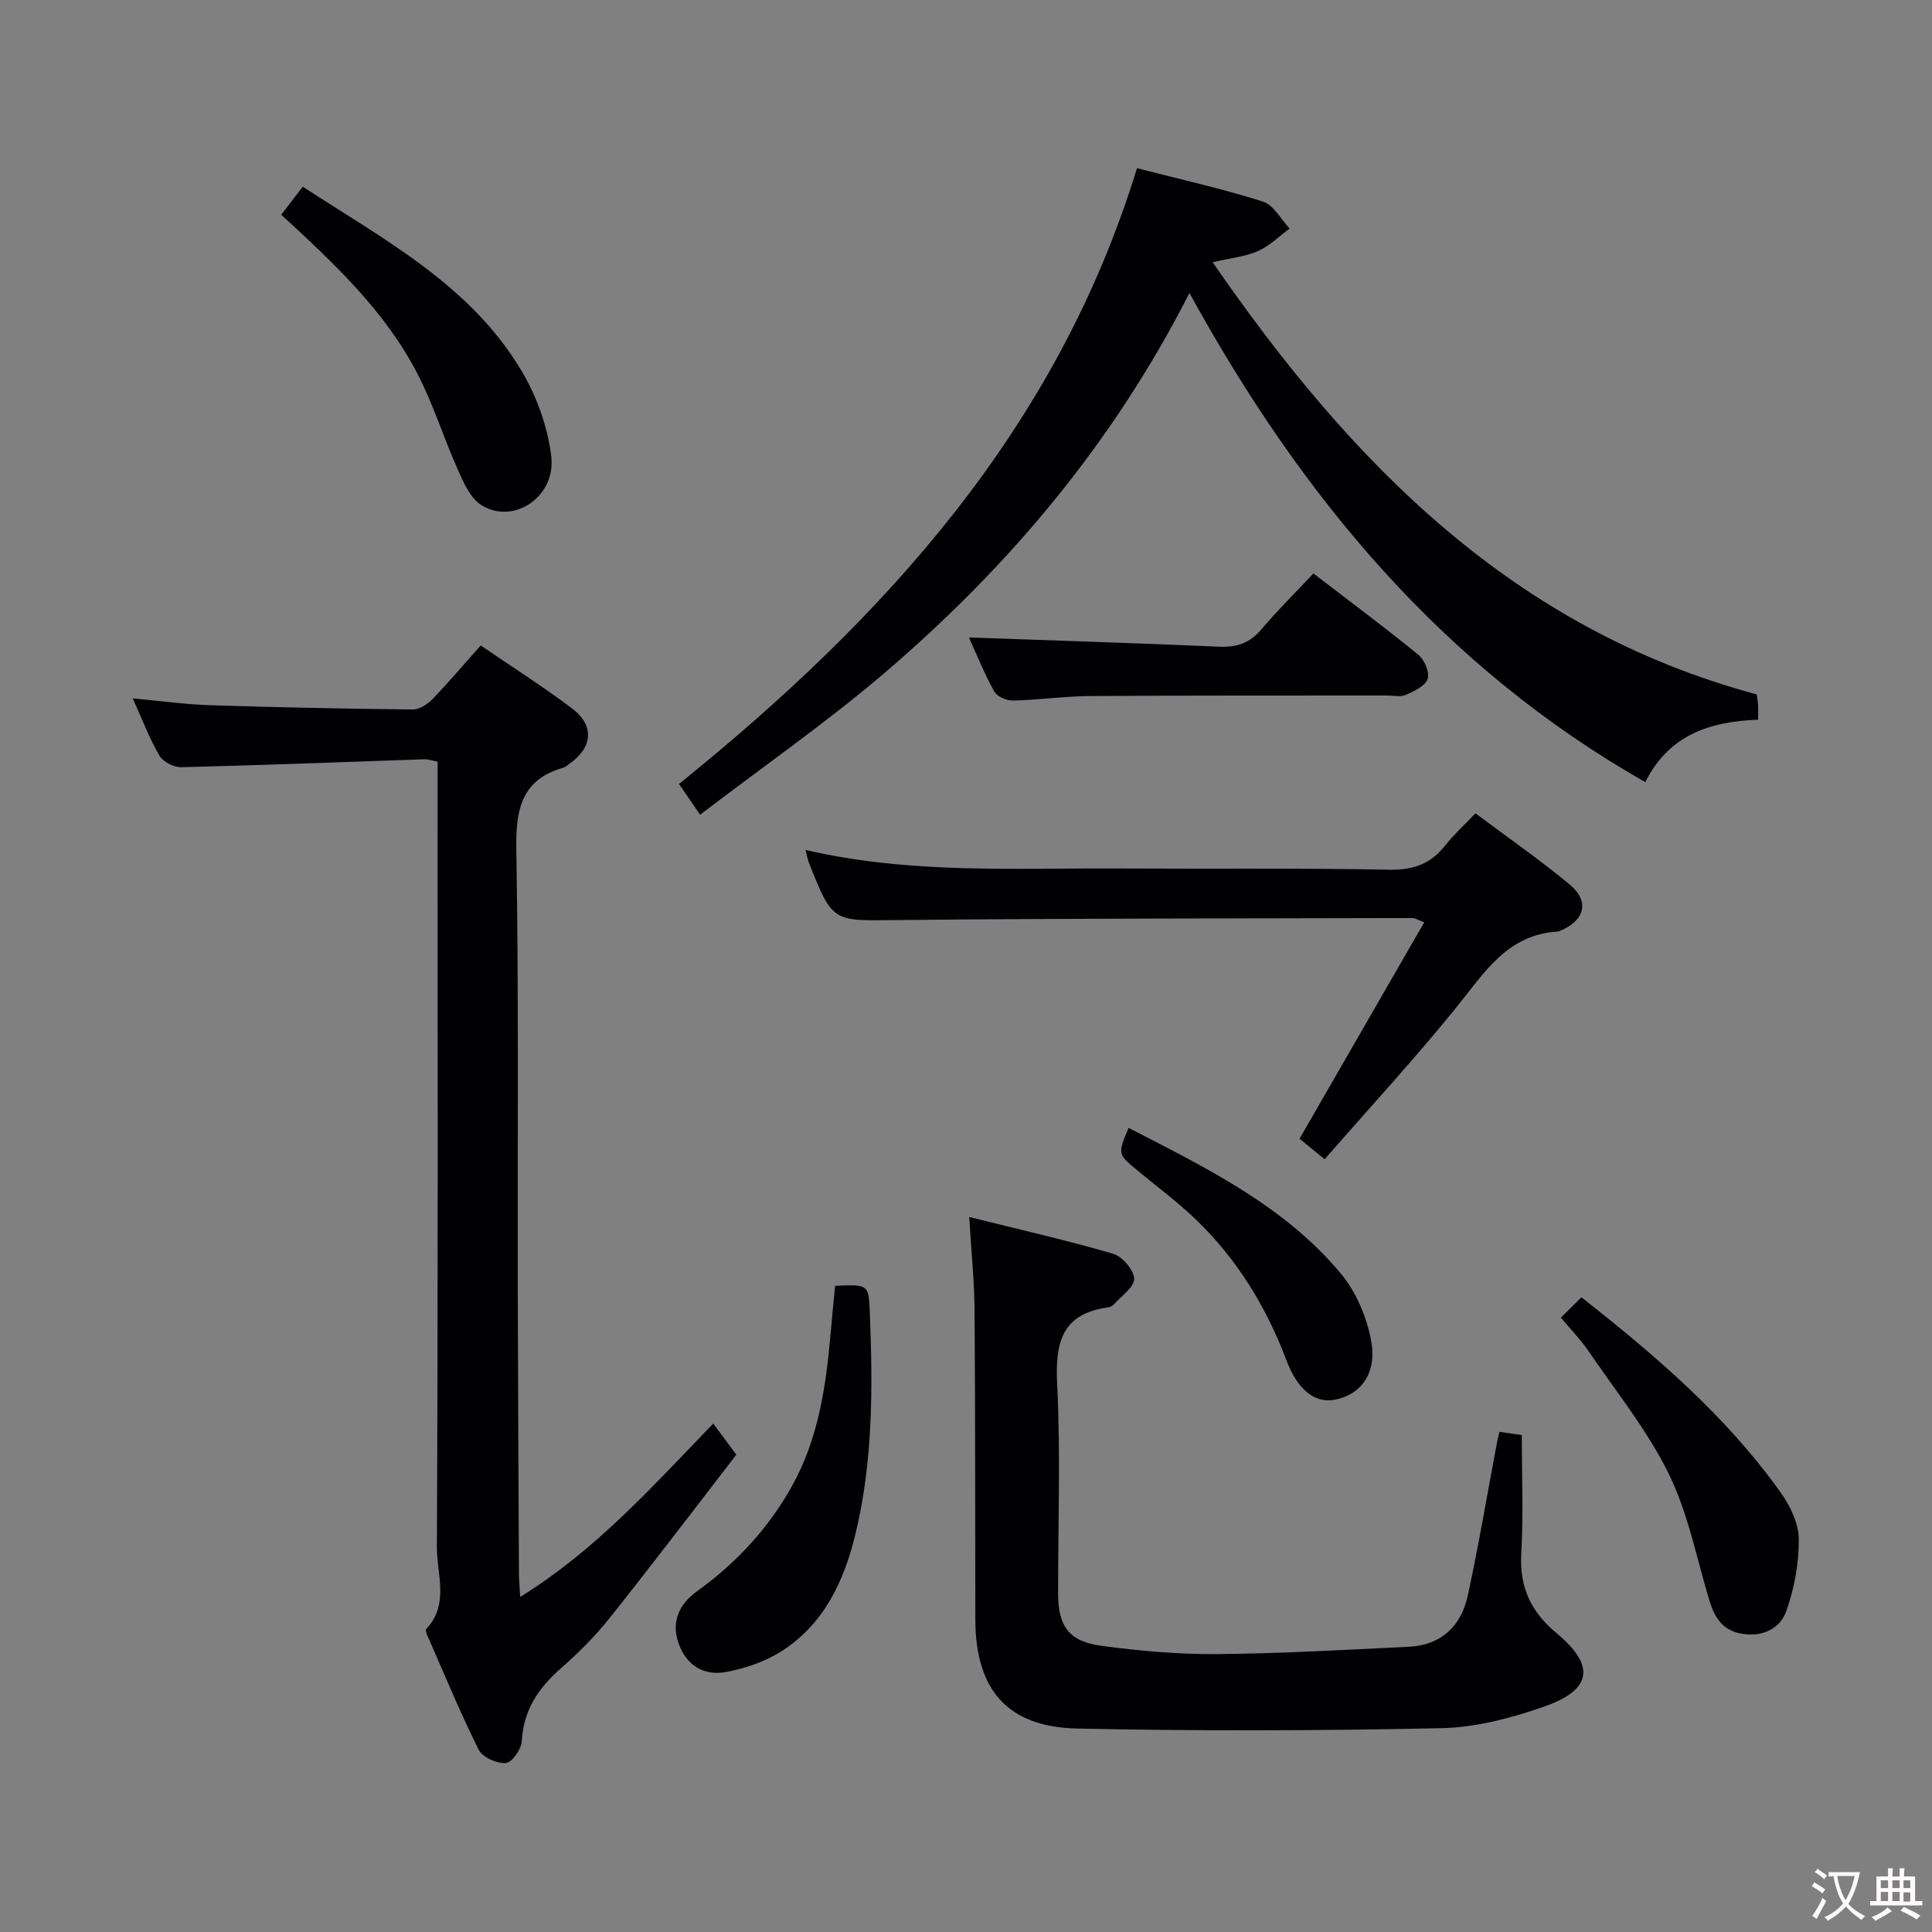 <svg enable-background="new 0 0 400 400" viewBox="0 0 400 400" xmlns="http://www.w3.org/2000/svg"><rect x="0" y="0" width="400" height="400" fill="#808080" stroke="none"/><g fill="#010103"><path d="m107.7 330.63c15.82-9.81 27.41-22.93 39.97-35.89 1.43 1.93 2.76 3.72 4.78 6.44-8.67 11.22-17.29 22.59-26.18 33.75-2.99 3.76-6.44 7.23-10.06 10.4-4.69 4.1-7.84 8.68-8.18 15.16-.09 1.66-2.05 4.44-3.31 4.53-1.85.14-4.84-1.19-5.61-2.75-3.85-7.72-7.14-15.71-10.61-23.62-.19-.43-.46-1.17-.28-1.36 4.87-5.11 2.2-11.37 2.23-16.98.25-51.98.15-103.96.15-155.95 0-2.14 0-4.28 0-6.67-1.17-.22-1.94-.51-2.7-.49-16.78.56-33.56 1.23-50.34 1.64-1.54.04-3.79-1.1-4.54-2.38-2.08-3.55-3.54-7.45-5.53-11.86 5.73.52 10.89 1.24 16.07 1.41 13.97.45 27.94.73 41.92.88 1.37.01 3.04-1.1 4.07-2.16 3.34-3.46 6.45-7.14 9.97-11.1 6.43 4.4 12.87 8.48 18.93 13.05 4.68 3.53 4.26 8.1-.52 11.42-.41.28-.79.7-1.24.82-8.87 2.52-9.93 8.81-9.79 17.1.51 30.15.24 60.31.3 90.46.04 19.66.15 39.31.24 58.97-.01 1.46.13 2.91.26 5.18z"/><path d="m144.95 168.68c-1.73-2.53-2.94-4.29-4.37-6.37 42.46-34.27 78.26-73.41 94.82-127.49 8.94 2.3 17.62 4.24 26.07 6.91 2.21.7 3.71 3.66 5.54 5.59-2.17 1.59-4.15 3.6-6.55 4.66-2.64 1.16-5.66 1.44-9.4 2.31 28.74 41.65 62.21 75.89 112.66 89.49.07.49.21 1.28.27 2.09.05.83.01 1.66.01 3.14-9.73.35-18.42 2.98-23.36 12.93-41.87-23.85-71.17-59-94.38-101.28-15.84 31.13-37.44 56.72-63.2 78.73-12.13 10.33-25.27 19.47-38.11 29.29z"/><path d="m200.67 251.97c10.6 2.64 20.29 4.83 29.79 7.61 1.9.56 4.29 3.34 4.35 5.17.06 1.72-2.63 3.56-4.16 5.29-.31.35-.86.59-1.33.65-9.44 1.32-10.87 7.23-10.45 15.73.72 14.46.19 28.97.2 43.46.01 6.82 2.2 9.96 8.99 10.87 7.88 1.05 15.88 1.78 23.82 1.71 13.28-.11 26.56-.87 39.83-1.52 6.7-.33 10.82-4.31 12.18-10.59 2.28-10.54 4.06-21.18 6.06-31.78.12-.63.29-1.25.5-2.12 1.6.23 3.03.44 4.62.67 0 8.31.35 16.46-.11 24.55-.39 6.98 2.02 12.06 7.33 16.48 8.06 6.7 7.37 11.69-2.56 15.17-6.81 2.39-14.16 4.32-21.32 4.48-25.09.54-50.21.61-75.3.08-14.6-.31-21.16-8.06-21.18-22.68-.04-21.32 0-42.64-.16-63.96-.04-5.94-.66-11.88-1.1-19.27z"/><path d="m274.25 240.01c-2.61-2.14-4.01-3.29-5.19-4.25 8.63-14.98 17.12-29.72 25.81-44.8-1.54-.6-1.95-.89-2.35-.89-35.64.1-71.28.05-106.91.42-13.19.14-13.19.59-18.1-11.78-.28-.7-.4-1.46-.74-2.74 21.78 5.05 43.42 3.72 64.97 3.84 18.65.11 37.31-.1 55.96.25 4.95.09 8.55-1.23 11.54-5.04 1.73-2.21 3.84-4.11 6.24-6.63 6.67 5 13.34 9.61 19.55 14.78 4.15 3.46 3.07 7.45-2.01 9.53-.15.06-.31.17-.47.17-10.47.58-15.22 8.52-20.98 15.64-8.65 10.69-18 20.82-27.32 31.5z"/><path d="m172.91 266.21c7.06-.3 6.93-.3 7.19 5.95.61 15.31.64 30.57-3.02 45.58-2.39 9.79-6.58 18.63-15.38 24.19-3.37 2.13-7.46 3.51-11.4 4.24-4.52.84-8.14-1.3-9.78-5.86-1.65-4.58.17-8.26 3.79-10.86 8.1-5.83 14.67-12.9 19.58-21.63 5.52-9.83 7.1-20.59 8.06-31.55.27-3.28.62-6.55.96-10.06z"/><path d="m200.6 131.98c17.71.63 34.78 1.17 51.84 1.91 3.62.16 6.32-.75 8.7-3.57 3.33-3.93 7-7.56 10.79-11.59 7.66 5.88 14.83 11.2 21.74 16.85 1.26 1.03 2.36 3.67 1.9 4.99-.51 1.47-2.79 2.54-4.51 3.29-1.12.49-2.62.14-3.96.14-20.49.02-40.98-.03-61.47.11-5.31.04-10.61.81-15.92.93-1.31.03-3.29-.83-3.87-1.88-2.06-3.74-3.67-7.74-5.24-11.18z"/><path d="m58.23 44.46c1.55-2.02 2.85-3.72 4.45-5.81 16.75 10.93 34.68 20.3 45.3 38.13 3.14 5.27 5.41 11.58 6.15 17.65 1.03 8.43-7.83 14.32-14.48 10.14-2.23-1.4-3.61-4.53-4.78-7.14-2.97-6.64-5.14-13.68-8.48-20.12-6.68-12.91-17.18-22.76-28.16-32.85z"/><path d="m323.17 272.81c1.62-1.62 2.79-2.78 4.24-4.22 15.43 12.12 30.02 24.63 41.3 40.48 1.95 2.74 3.69 6.36 3.71 9.58.04 4.96-.91 10.13-2.55 14.83-1.23 3.52-4.63 5.42-8.92 4.82-4.12-.57-5.9-3.2-6.99-6.79-2.7-8.85-4.44-18.19-8.47-26.39-4.49-9.12-11.06-17.22-16.82-25.7-1.49-2.15-3.36-4.05-5.5-6.61z"/><path d="m233.66 233.52c16.18 8.32 32.27 16.16 43.94 30.15 3.21 3.85 5.45 9.18 6.32 14.14 1.17 6.71-2.36 11.06-7.69 12.01-4.01.71-7.58-2.07-9.88-8.17-4.18-11.06-10.21-20.94-18.74-29.14-3.82-3.68-8.13-6.86-12.22-10.27-3.98-3.31-3.98-3.31-1.73-8.72z"/></g><path d="m377.9 391.2c-.2.3-.4.5-.6.8-.7-.6-1.4-1-2.2-1.5.2-.3.4-.5.5-.8.6.4 1.4.8 2.3 1.5zm-1.8 6.1c-.2-.2-.5-.4-.9-.6.4-.6.8-1.2 1.2-1.9s.7-1.3.9-1.9c.3.3.5.5.8.7-.7 1.3-1.4 2.6-2 3.7zm2.2-9c-.3.3-.5.5-.6.8-.6-.6-1.3-1.1-2-1.5.3-.3.5-.5.6-.7.6.5 1.3.9 2 1.4zm.3.2v-.9h2 4.5c-.3 1.3-.6 2.5-1 3.6s-.9 2.1-1.4 3c.4.5 1 1 1.6 1.4s1.2.8 1.9 1.1c-.3.2-.5.4-.8.8-.4-.3-1-.7-1.6-1.2s-1.2-1.1-1.6-1.6c-.5.6-1.1 1.1-1.7 1.6s-1.4.9-2.1 1.4c-.1-.3-.3-.5-.7-.8.6-.2 1.2-.5 1.9-1s1.4-1.1 2-1.8c-.5-.8-.9-1.6-1.2-2.5s-.6-2-.8-3.2c-.4.1-.7.1-1 .1zm2.5 2.7c.3 1 .7 1.7 1 2.2.3-.5.6-1.1 1-2s.6-1.9.9-3h-3.2-.4c.1.9.3 1.8.7 2.8z" fill="#fcfafa"/><path d="m396.5 388.5v1.5 3.6h1.5v.9c-.4 0-1 0-1.7 0h-7.9c-.5 0-.9 0-1.2 0v-.9h1.3v-3.5c0-.7 0-1.2 0-1.6h2.4c0-.8 0-1.4 0-1.7h1c0 .3-.1.8-.1 1.7h1.5c0-.8 0-1.4 0-1.7h1c0 .3-.1.9-.1 1.7zm-8.2 9.2c-.2-.3-.5-.5-.8-.8.8-.3 1.4-.6 1.9-.9s1-.7 1.4-1.1c.3.3.6.5.9.8-1.6 1-2.8 1.6-3.4 2zm2.6-6.8v-1.6h-1.5v1.6zm0 2.7v-1.9h-1.5v1.9zm2.4-2.7v-1.6h-1.5v1.6zm0 2.7v-1.9h-1.5v1.9zm.2 2 .7-.8c.4.2.9.5 1.6.8s1.3.7 1.8 1c-.3.3-.5.5-.8.8-.4-.3-1.5-1-3.3-1.8zm2-4.7v-1.6h-1.4v1.6zm0 2.8v-1.9h-1.4v1.9z" fill="#fcfafa"/></svg>